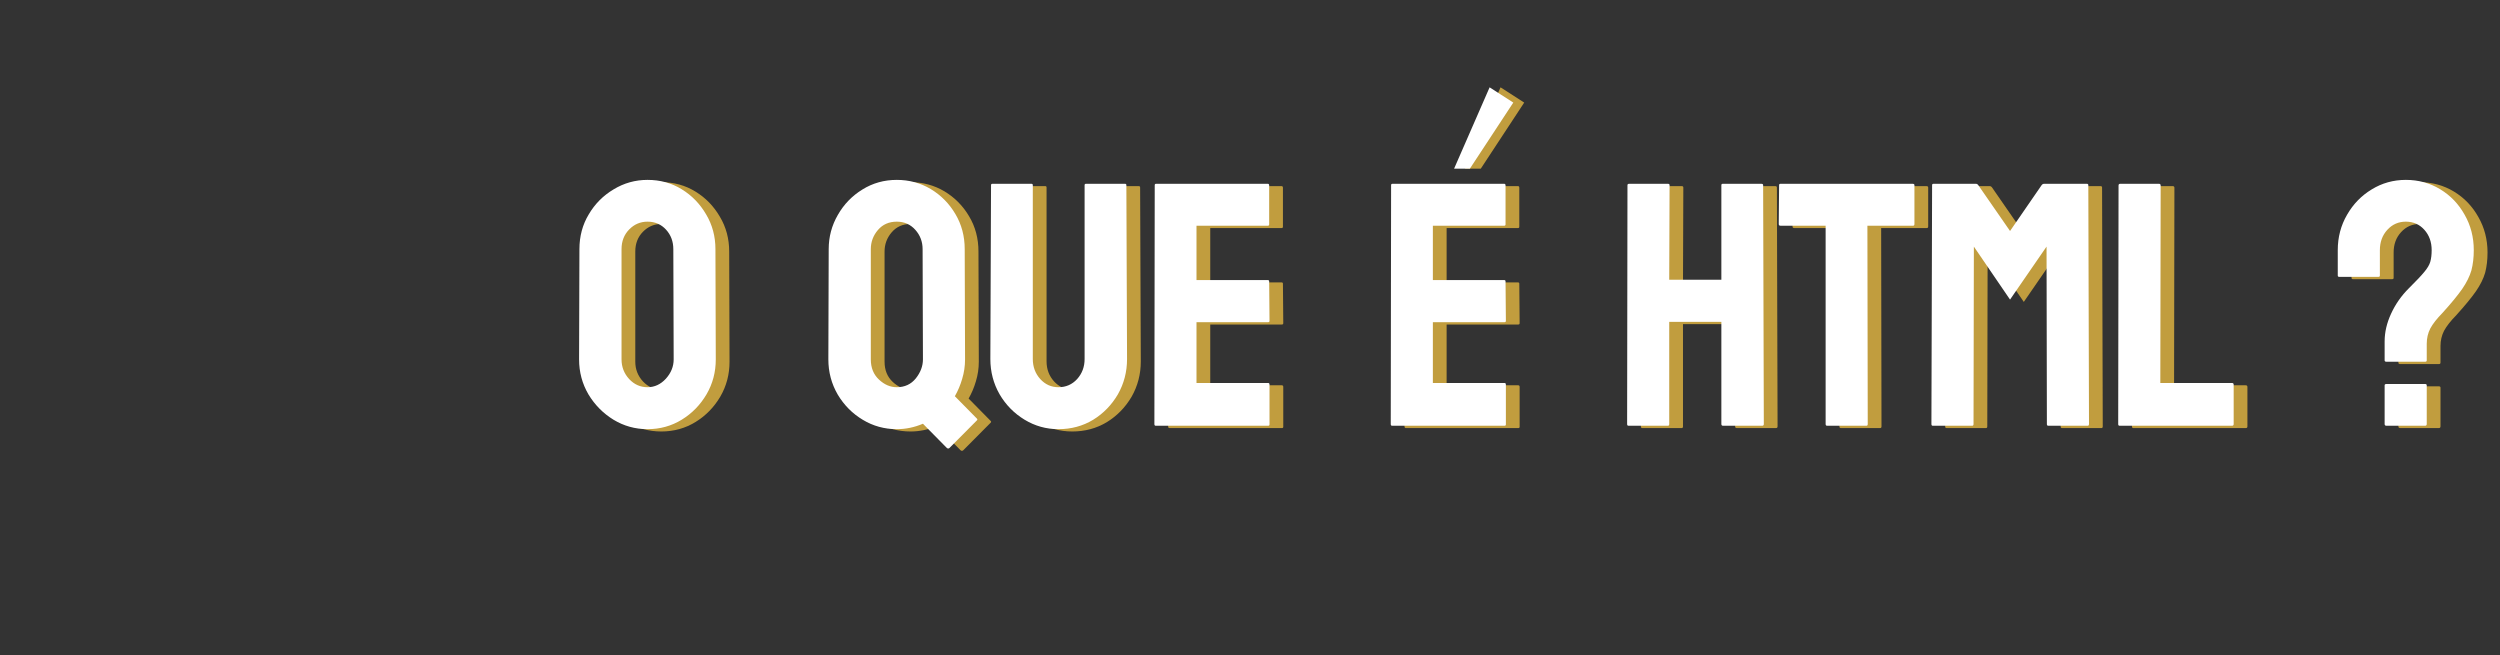 <svg width="458" height="120" viewBox="0 0 458 120" fill="none" xmlns="http://www.w3.org/2000/svg">
<rect x="0" y="0" width="458" height="120" fill="#333333" stroke="none"/>
<path d="M121.145 79.048C118.884 79.048 116.8 78.467 114.892 77.306C113.005 76.144 111.481 74.599 110.319 72.671C109.178 70.721 108.608 68.585 108.608 66.262L108.67 46.073C108.67 43.709 109.241 41.583 110.381 39.696C111.501 37.788 113.015 36.263 114.923 35.123C116.831 33.961 118.905 33.381 121.145 33.381C123.468 33.381 125.552 33.951 127.398 35.092C129.264 36.232 130.757 37.767 131.877 39.696C133.018 41.604 133.588 43.729 133.588 46.073L133.65 66.262C133.65 68.585 133.09 70.711 131.971 72.639C130.83 74.589 129.316 76.144 127.429 77.306C125.542 78.467 123.447 79.048 121.145 79.048ZM121.145 71.364C122.431 71.364 123.551 70.846 124.505 69.809C125.459 68.751 125.936 67.569 125.936 66.262L125.873 46.073C125.873 44.663 125.427 43.47 124.536 42.495C123.644 41.521 122.514 41.033 121.145 41.033C119.838 41.033 118.718 41.51 117.785 42.464C116.852 43.418 116.385 44.621 116.385 46.073V66.262C116.385 67.652 116.852 68.855 117.785 69.871C118.718 70.866 119.838 71.364 121.145 71.364ZM175.989 82.501L171.603 78.052C170.047 78.716 168.45 79.048 166.812 79.048C164.551 79.048 162.478 78.477 160.59 77.337C158.682 76.196 157.148 74.651 155.986 72.702C154.846 70.731 154.275 68.585 154.275 66.262L154.338 46.073C154.338 43.812 154.897 41.718 156.017 39.789C157.117 37.86 158.61 36.315 160.497 35.154C162.384 33.972 164.489 33.381 166.812 33.381C169.073 33.381 171.146 33.941 173.034 35.06C174.921 36.201 176.424 37.725 177.544 39.633C178.685 41.541 179.255 43.688 179.255 46.073L179.318 66.262C179.318 67.486 179.141 68.678 178.789 69.84C178.457 70.98 178.011 72.038 177.451 73.013L181.402 77.026C181.609 77.192 181.63 77.337 181.464 77.461L176.456 82.501C176.31 82.625 176.155 82.625 175.989 82.501ZM166.812 71.364C168.264 71.364 169.425 70.825 170.296 69.746C171.167 68.647 171.603 67.486 171.603 66.262L171.54 46.073C171.54 44.704 171.095 43.522 170.203 42.526C169.311 41.531 168.181 41.033 166.812 41.033C165.381 41.033 164.23 41.541 163.359 42.558C162.488 43.574 162.052 44.746 162.052 46.073V66.262C162.052 67.797 162.55 69.031 163.546 69.964C164.541 70.897 165.63 71.364 166.812 71.364ZM196.427 79.048C194.187 79.048 192.113 78.467 190.206 77.306C188.298 76.144 186.773 74.589 185.633 72.639C184.513 70.669 183.953 68.523 183.953 66.2L184.077 34.345C184.077 34.179 184.16 34.096 184.326 34.096H191.481C191.647 34.096 191.73 34.179 191.73 34.345V66.2C191.73 67.631 192.186 68.855 193.099 69.871C194.011 70.866 195.121 71.364 196.427 71.364C197.796 71.364 198.937 70.866 199.849 69.871C200.762 68.855 201.218 67.631 201.218 66.2V34.345C201.218 34.179 201.301 34.096 201.467 34.096H208.622C208.788 34.096 208.871 34.179 208.871 34.345L208.995 66.2C208.995 68.543 208.435 70.7 207.315 72.671C206.174 74.62 204.661 76.175 202.773 77.337C200.886 78.477 198.771 79.048 196.427 79.048ZM234.846 78.426H214.252C214.086 78.426 214.003 78.322 214.003 78.115L214.066 34.345C214.066 34.179 214.149 34.096 214.315 34.096H234.784C234.95 34.096 235.033 34.2 235.033 34.407V41.531C235.033 41.697 234.95 41.78 234.784 41.78H221.718V51.735H234.784C234.95 51.735 235.033 51.818 235.033 51.983L235.095 59.201C235.095 59.367 235.012 59.45 234.846 59.45H221.718V70.586H234.846C235.012 70.586 235.095 70.69 235.095 70.897V78.177C235.095 78.343 235.012 78.426 234.846 78.426ZM278.149 78.426H257.555C257.389 78.426 257.306 78.322 257.306 78.115L257.369 34.345C257.369 34.179 257.451 34.096 257.617 34.096H278.087C278.253 34.096 278.336 34.2 278.336 34.407V41.531C278.336 41.697 278.253 41.78 278.087 41.78H265.021V51.735H278.087C278.253 51.735 278.336 51.818 278.336 51.983L278.398 59.201C278.398 59.367 278.315 59.45 278.149 59.45H265.021V70.586H278.149C278.315 70.586 278.398 70.69 278.398 70.897V78.177C278.398 78.343 278.315 78.426 278.149 78.426ZM308.075 78.426H300.858C300.692 78.426 300.609 78.322 300.609 78.115L300.671 34.345C300.671 34.179 300.775 34.096 300.982 34.096H308.075C308.283 34.096 308.386 34.179 308.386 34.345L308.324 51.672H317.874V34.345C317.874 34.179 317.957 34.096 318.123 34.096H325.216C325.423 34.096 325.527 34.179 325.527 34.345L325.651 78.115C325.651 78.322 325.548 78.426 325.34 78.426H318.185C317.978 78.426 317.874 78.322 317.874 78.115V59.387H308.324V78.115C308.324 78.322 308.241 78.426 308.075 78.426ZM344.441 78.426H337.255C337.068 78.426 336.975 78.322 336.975 78.115V41.78H328.7C328.493 41.78 328.389 41.676 328.389 41.469L328.451 34.345C328.451 34.179 328.534 34.096 328.7 34.096H352.902C353.131 34.096 353.245 34.179 353.245 34.345V41.469C353.245 41.676 353.162 41.78 352.996 41.78H344.628L344.69 78.115C344.69 78.322 344.607 78.426 344.441 78.426ZM363.821 78.426H356.604C356.438 78.426 356.355 78.322 356.355 78.115L356.48 34.345C356.48 34.179 356.563 34.096 356.729 34.096H364.506C364.672 34.096 364.817 34.179 364.941 34.345L370.759 42.744L376.545 34.345C376.669 34.179 376.825 34.096 377.011 34.096H384.82C385.006 34.096 385.1 34.179 385.1 34.345L385.224 78.115C385.224 78.322 385.141 78.426 384.975 78.426H377.758C377.592 78.426 377.509 78.322 377.509 78.115L377.447 45.606L370.759 55.312L364.133 45.606L364.07 78.115C364.07 78.322 363.987 78.426 363.821 78.426ZM411.417 78.426H390.824C390.658 78.426 390.575 78.322 390.575 78.115L390.637 34.407C390.637 34.2 390.741 34.096 390.948 34.096H398.041C398.248 34.096 398.352 34.2 398.352 34.407L398.29 70.586H411.417C411.625 70.586 411.728 70.69 411.728 70.897V78.115C411.728 78.322 411.625 78.426 411.417 78.426ZM446.788 66.698H439.726C439.498 66.698 439.384 66.615 439.384 66.449V62.996C439.384 61.295 439.778 59.595 440.566 57.894C441.354 56.173 442.432 54.628 443.801 53.259C444.444 52.616 444.994 52.056 445.45 51.579C445.927 51.081 446.311 50.656 446.601 50.304C447.202 49.599 447.586 48.956 447.752 48.375C447.918 47.773 448.001 47.068 448.001 46.26C448.001 44.766 447.555 43.522 446.663 42.526C445.771 41.531 444.641 41.033 443.272 41.033C441.924 41.033 440.794 41.531 439.882 42.526C438.969 43.522 438.513 44.766 438.513 46.26V50.895C438.513 51.061 438.43 51.144 438.264 51.144H431.047C430.881 51.144 430.798 51.061 430.798 50.895V46.26C430.798 43.874 431.368 41.707 432.509 39.758C433.629 37.808 435.132 36.263 437.02 35.123C438.907 33.961 440.991 33.381 443.272 33.381C445.574 33.381 447.669 33.951 449.556 35.092C451.443 36.232 452.937 37.788 454.036 39.758C455.156 41.707 455.716 43.874 455.716 46.26C455.716 47.608 455.571 48.842 455.28 49.961C454.969 51.04 454.409 52.17 453.6 53.352C452.791 54.514 451.599 55.965 450.023 57.707C448.965 58.786 448.208 59.75 447.752 60.6C447.316 61.451 447.099 62.384 447.099 63.4V66.449C447.099 66.615 446.995 66.698 446.788 66.698ZM446.788 78.426H439.726C439.498 78.426 439.384 78.322 439.384 78.115V71.022C439.384 70.856 439.498 70.773 439.726 70.773H446.788C446.995 70.773 447.099 70.856 447.099 71.022V78.115C447.099 78.322 446.995 78.426 446.788 78.426Z" fill="#C19D3E"/>
<path d="M118.625 78.622C116.364 78.622 114.28 78.041 112.372 76.88C110.485 75.719 108.961 74.174 107.799 72.245C106.659 70.296 106.088 68.159 106.088 65.837L106.151 45.647C106.151 43.283 106.721 41.157 107.861 39.27C108.981 37.362 110.495 35.838 112.403 34.697C114.311 33.536 116.385 32.955 118.625 32.955C120.948 32.955 123.032 33.525 124.878 34.666C126.744 35.807 128.237 37.341 129.357 39.27C130.498 41.178 131.068 43.304 131.068 45.647L131.131 65.837C131.131 68.159 130.571 70.285 129.451 72.214C128.31 74.163 126.796 75.719 124.909 76.88C123.022 78.041 120.927 78.622 118.625 78.622ZM118.625 70.938C119.911 70.938 121.031 70.42 121.985 69.383C122.939 68.325 123.416 67.143 123.416 65.837L123.353 45.647C123.353 44.237 122.908 43.044 122.016 42.07C121.124 41.095 119.994 40.608 118.625 40.608C117.318 40.608 116.199 41.085 115.265 42.039C114.332 42.993 113.865 44.196 113.865 45.647V65.837C113.865 67.226 114.332 68.429 115.265 69.445C116.199 70.441 117.318 70.938 118.625 70.938ZM173.469 82.075L169.083 77.627C167.527 78.29 165.93 78.622 164.292 78.622C162.032 78.622 159.958 78.052 158.07 76.911C156.162 75.771 154.628 74.225 153.466 72.276C152.326 70.306 151.755 68.159 151.755 65.837L151.818 45.647C151.818 43.387 152.378 41.292 153.498 39.363C154.597 37.435 156.09 35.89 157.977 34.728C159.864 33.546 161.969 32.955 164.292 32.955C166.553 32.955 168.627 33.515 170.514 34.635C172.401 35.776 173.905 37.3 175.025 39.208C176.165 41.116 176.735 43.262 176.735 45.647L176.798 65.837C176.798 67.06 176.621 68.253 176.269 69.414C175.937 70.555 175.491 71.612 174.931 72.587L178.882 76.6C179.089 76.766 179.11 76.911 178.944 77.036L173.936 82.075C173.791 82.2 173.635 82.2 173.469 82.075ZM164.292 70.938C165.744 70.938 166.905 70.399 167.776 69.321C168.647 68.222 169.083 67.06 169.083 65.837L169.021 45.647C169.021 44.279 168.575 43.096 167.683 42.101C166.791 41.105 165.661 40.608 164.292 40.608C162.861 40.608 161.71 41.116 160.839 42.132C159.968 43.148 159.533 44.32 159.533 45.647V65.837C159.533 67.371 160.03 68.605 161.026 69.538C162.021 70.472 163.11 70.938 164.292 70.938ZM193.907 78.622C191.668 78.622 189.594 78.041 187.686 76.88C185.778 75.719 184.253 74.163 183.113 72.214C181.993 70.244 181.433 68.097 181.433 65.774L181.557 33.919C181.557 33.754 181.64 33.67 181.806 33.67H188.961C189.127 33.67 189.21 33.754 189.21 33.919V65.774C189.21 67.205 189.666 68.429 190.579 69.445C191.491 70.441 192.601 70.938 193.907 70.938C195.276 70.938 196.417 70.441 197.329 69.445C198.242 68.429 198.698 67.205 198.698 65.774V33.919C198.698 33.754 198.781 33.67 198.947 33.67H206.102C206.268 33.67 206.351 33.754 206.351 33.919L206.475 65.774C206.475 68.118 205.915 70.275 204.795 72.245C203.655 74.194 202.141 75.75 200.253 76.911C198.366 78.052 196.251 78.622 193.907 78.622ZM232.326 78H211.732C211.567 78 211.484 77.896 211.484 77.689L211.546 33.919C211.546 33.754 211.629 33.67 211.795 33.67H232.264C232.43 33.67 232.513 33.774 232.513 33.982V41.105C232.513 41.271 232.43 41.354 232.264 41.354H219.198V51.309H232.264C232.43 51.309 232.513 51.392 232.513 51.558L232.575 58.775C232.575 58.941 232.492 59.024 232.326 59.024H219.198V70.161H232.326C232.492 70.161 232.575 70.264 232.575 70.472V77.751C232.575 77.917 232.492 78 232.326 78ZM275.629 78H255.035C254.869 78 254.786 77.896 254.786 77.689L254.849 33.919C254.849 33.754 254.932 33.67 255.098 33.67H275.567C275.733 33.67 275.816 33.774 275.816 33.982V41.105C275.816 41.271 275.733 41.354 275.567 41.354H262.501V51.309H275.567C275.733 51.309 275.816 51.392 275.816 51.558L275.878 58.775C275.878 58.941 275.795 59.024 275.629 59.024H262.501V70.161H275.629C275.795 70.161 275.878 70.264 275.878 70.472V77.751C275.878 77.917 275.795 78 275.629 78ZM305.555 78H298.338C298.172 78 298.089 77.896 298.089 77.689L298.152 33.919C298.152 33.754 298.255 33.67 298.463 33.67H305.555C305.763 33.67 305.866 33.754 305.866 33.919L305.804 51.247H315.354V33.919C315.354 33.754 315.437 33.67 315.603 33.67H322.696C322.903 33.67 323.007 33.754 323.007 33.919L323.132 77.689C323.132 77.896 323.028 78 322.821 78H315.666C315.458 78 315.354 77.896 315.354 77.689V58.962H305.804V77.689C305.804 77.896 305.721 78 305.555 78ZM341.921 78H334.735C334.548 78 334.455 77.896 334.455 77.689V41.354H326.18C325.973 41.354 325.869 41.251 325.869 41.043L325.931 33.919C325.931 33.754 326.014 33.67 326.18 33.67H350.383C350.611 33.67 350.725 33.754 350.725 33.919V41.043C350.725 41.251 350.642 41.354 350.476 41.354H342.108L342.17 77.689C342.17 77.896 342.087 78 341.921 78ZM361.302 78H354.084C353.919 78 353.836 77.896 353.836 77.689L353.96 33.919C353.96 33.754 354.043 33.67 354.209 33.67H361.986C362.152 33.67 362.297 33.754 362.421 33.919L368.239 42.319L374.025 33.919C374.149 33.754 374.305 33.67 374.492 33.67H382.3C382.486 33.67 382.58 33.754 382.58 33.919L382.704 77.689C382.704 77.896 382.621 78 382.455 78H375.238C375.072 78 374.989 77.896 374.989 77.689L374.927 45.181L368.239 54.886L361.613 45.181L361.55 77.689C361.55 77.896 361.468 78 361.302 78ZM408.897 78H388.304C388.138 78 388.055 77.896 388.055 77.689L388.117 33.982C388.117 33.774 388.221 33.67 388.428 33.67H395.521C395.728 33.67 395.832 33.774 395.832 33.982L395.77 70.161H408.897C409.105 70.161 409.209 70.264 409.209 70.472V77.689C409.209 77.896 409.105 78 408.897 78ZM444.268 66.272H437.206C436.978 66.272 436.864 66.189 436.864 66.023V62.57C436.864 60.87 437.258 59.169 438.046 57.468C438.834 55.747 439.913 54.202 441.281 52.833C441.924 52.19 442.474 51.63 442.93 51.154C443.407 50.656 443.791 50.231 444.081 49.878C444.682 49.173 445.066 48.53 445.232 47.949C445.398 47.348 445.481 46.643 445.481 45.834C445.481 44.341 445.035 43.096 444.143 42.101C443.251 41.105 442.121 40.608 440.752 40.608C439.404 40.608 438.274 41.105 437.362 42.101C436.449 43.096 435.993 44.341 435.993 45.834V50.469C435.993 50.635 435.91 50.718 435.744 50.718H428.527C428.361 50.718 428.278 50.635 428.278 50.469V45.834C428.278 43.449 428.848 41.282 429.989 39.332C431.109 37.383 432.612 35.838 434.5 34.697C436.387 33.536 438.471 32.955 440.752 32.955C443.054 32.955 445.149 33.525 447.036 34.666C448.924 35.807 450.417 37.362 451.516 39.332C452.636 41.282 453.196 43.449 453.196 45.834C453.196 47.182 453.051 48.416 452.76 49.536C452.449 50.614 451.889 51.745 451.08 52.927C450.272 54.088 449.079 55.54 447.503 57.282C446.445 58.36 445.688 59.325 445.232 60.175C444.797 61.025 444.579 61.958 444.579 62.975V66.023C444.579 66.189 444.475 66.272 444.268 66.272ZM444.268 78H437.206C436.978 78 436.864 77.896 436.864 77.689V70.596C436.864 70.43 436.978 70.347 437.206 70.347H444.268C444.475 70.347 444.579 70.43 444.579 70.596V77.689C444.579 77.896 444.475 78 444.268 78Z" fill="white"/>
<path d="M271.283 30.896H268.391L274.897 16L279.235 18.793L271.283 30.896Z" fill="#C19D3E"/>
<path d="M269.283 30.896H266.391L272.897 16L277.235 18.793L269.283 30.896Z" fill="white"/>
</svg>
